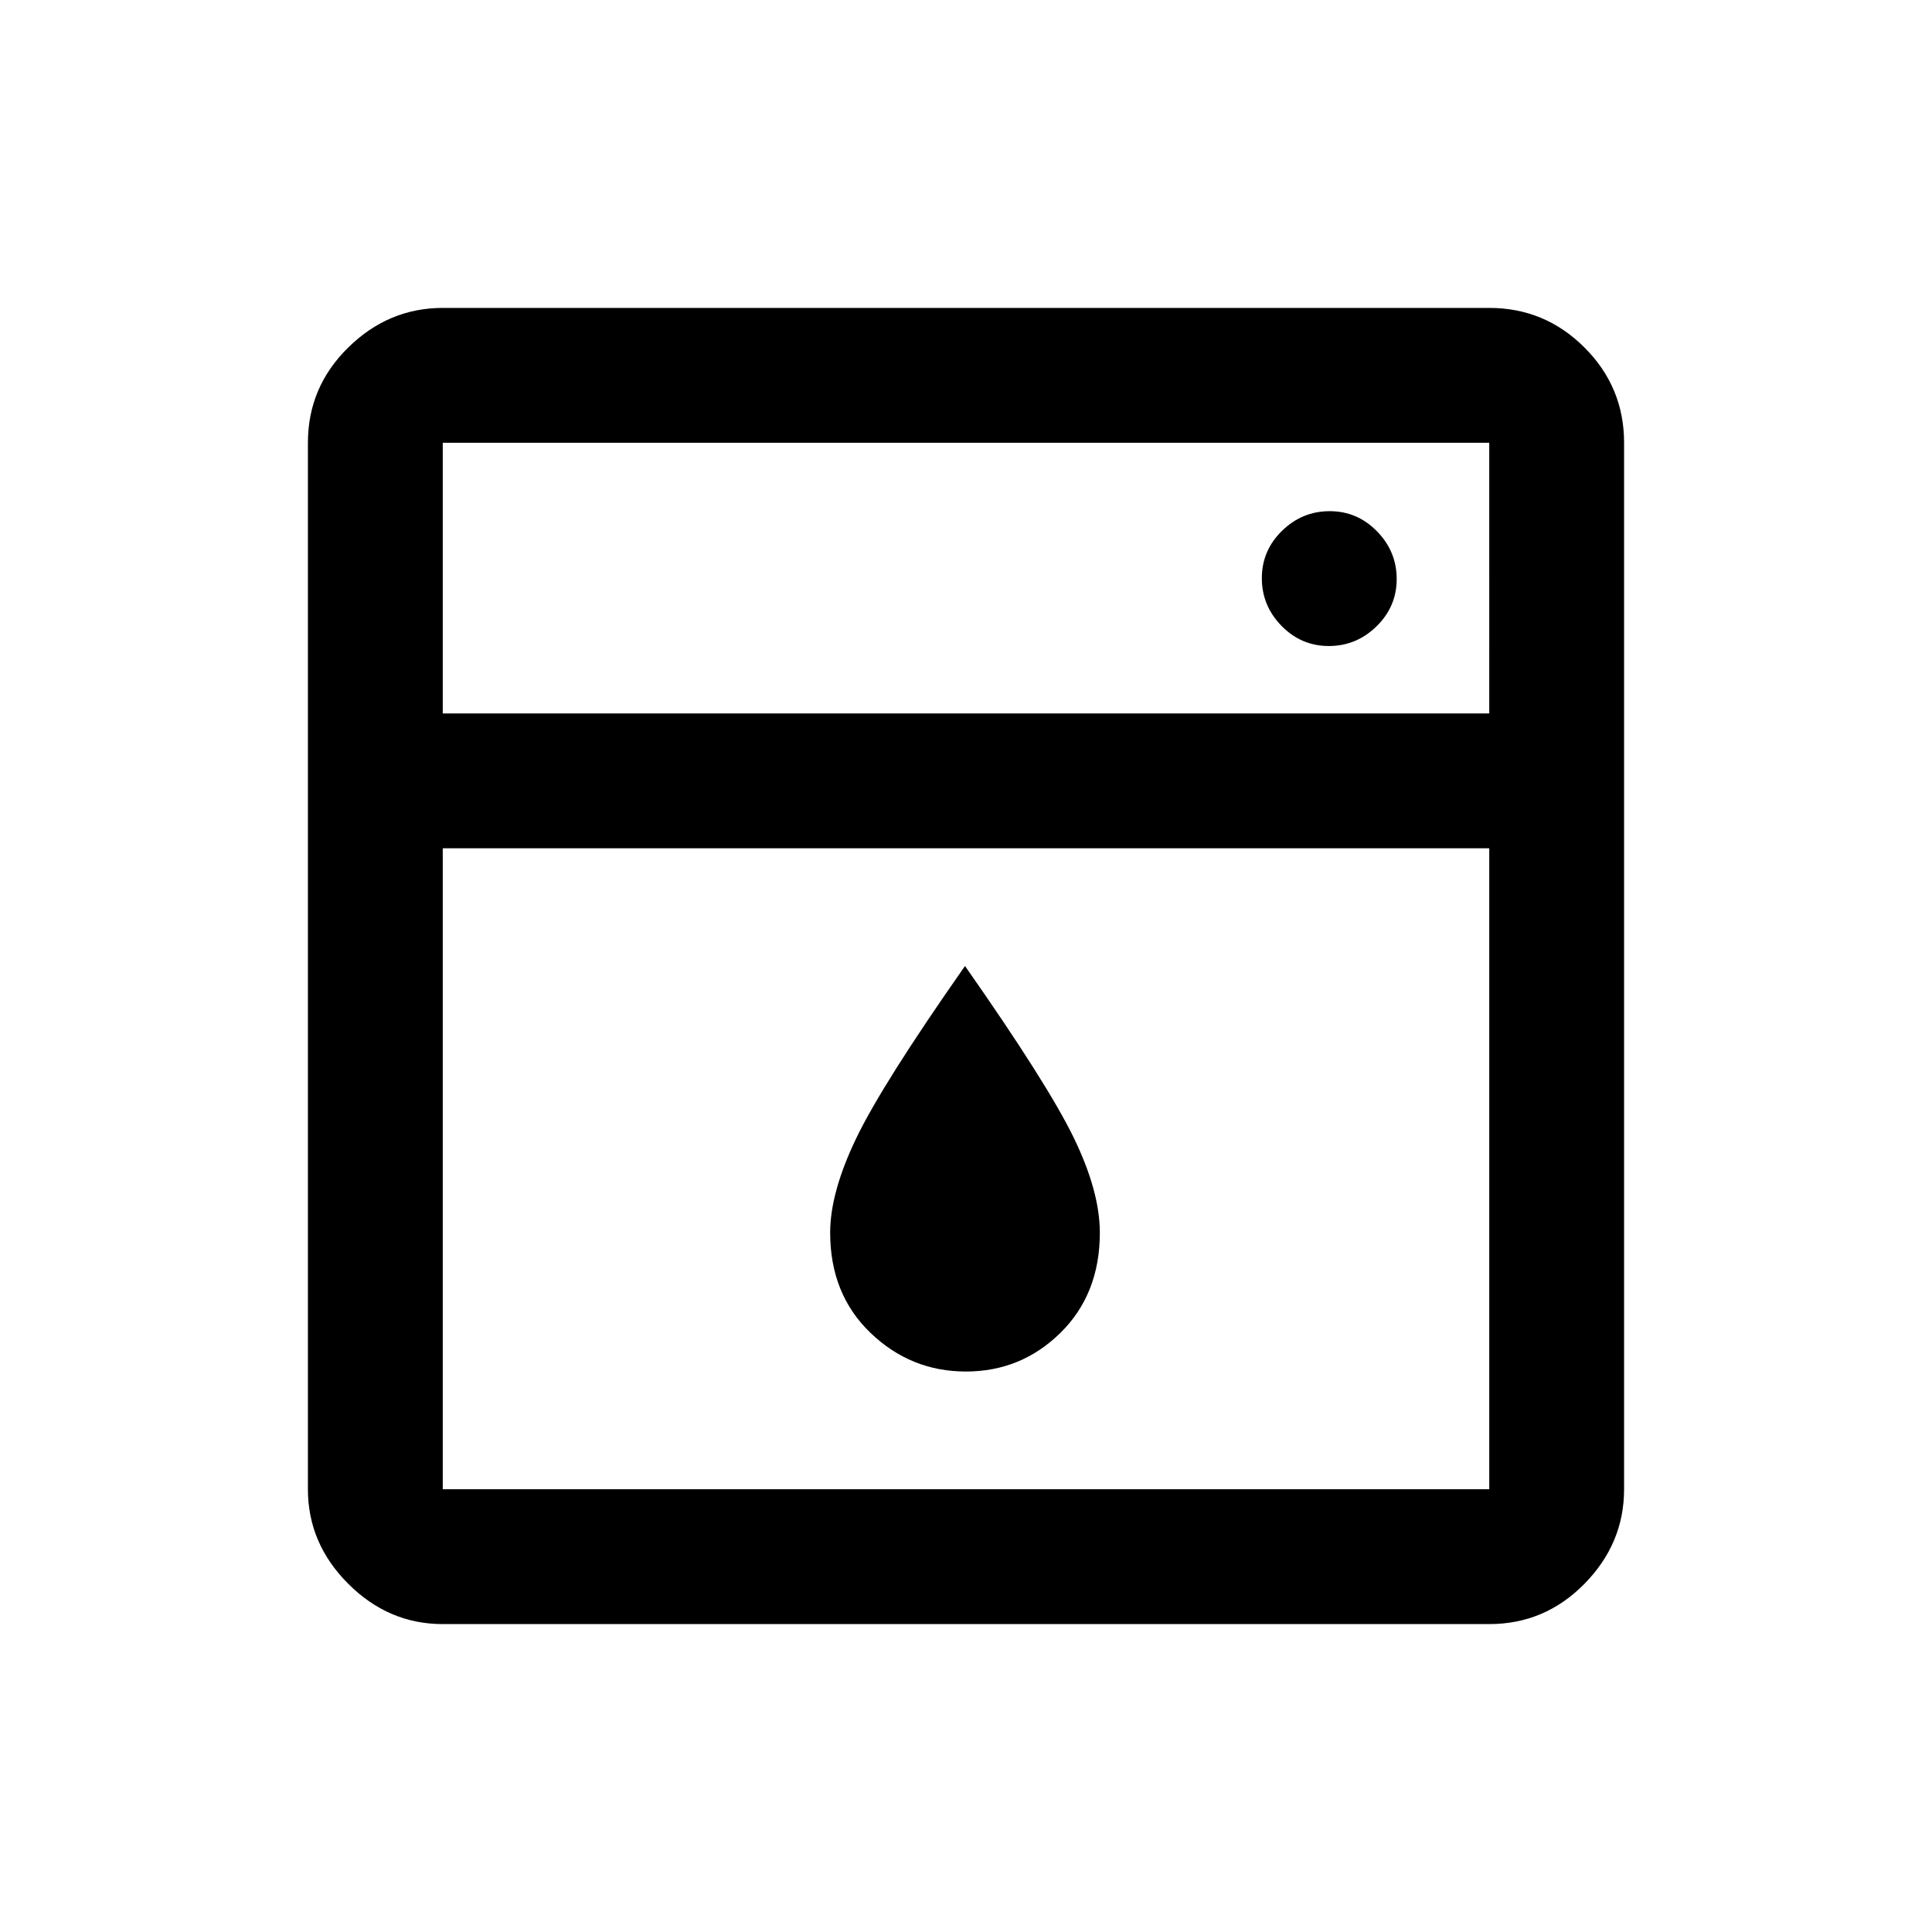 <svg xmlns="http://www.w3.org/2000/svg" height="20" viewBox="0 -960 960 960" width="20"><path d="M220-538.5V-220h520v-318.5H220Zm0-67h520V-740H220v134.5Zm259.95 327q-27.45 0-47.45-19.25-20-19.25-20-49.75 0-20 13-47t54-85.5q41 58.5 54 85.25t13 47.25q0 30.5-19.55 49.75t-47 19.25ZM660.29-639q13.71 0 23.71-9.79t10-23.5q0-13.71-9.79-23.71t-23.5-10Q647-706 637-696.21t-10 23.5q0 13.71 9.79 23.71t23.5 10ZM220-153q-26.94 0-46.97-20.03Q153-193.06 153-220v-520q0-27.64 20.03-47.32T220-807h520q27.64 0 47.32 19.68T807-740v520q0 26.94-19.68 46.97Q767.64-153 740-153H220Zm0-452.5V-740v134.5Z"/></svg>